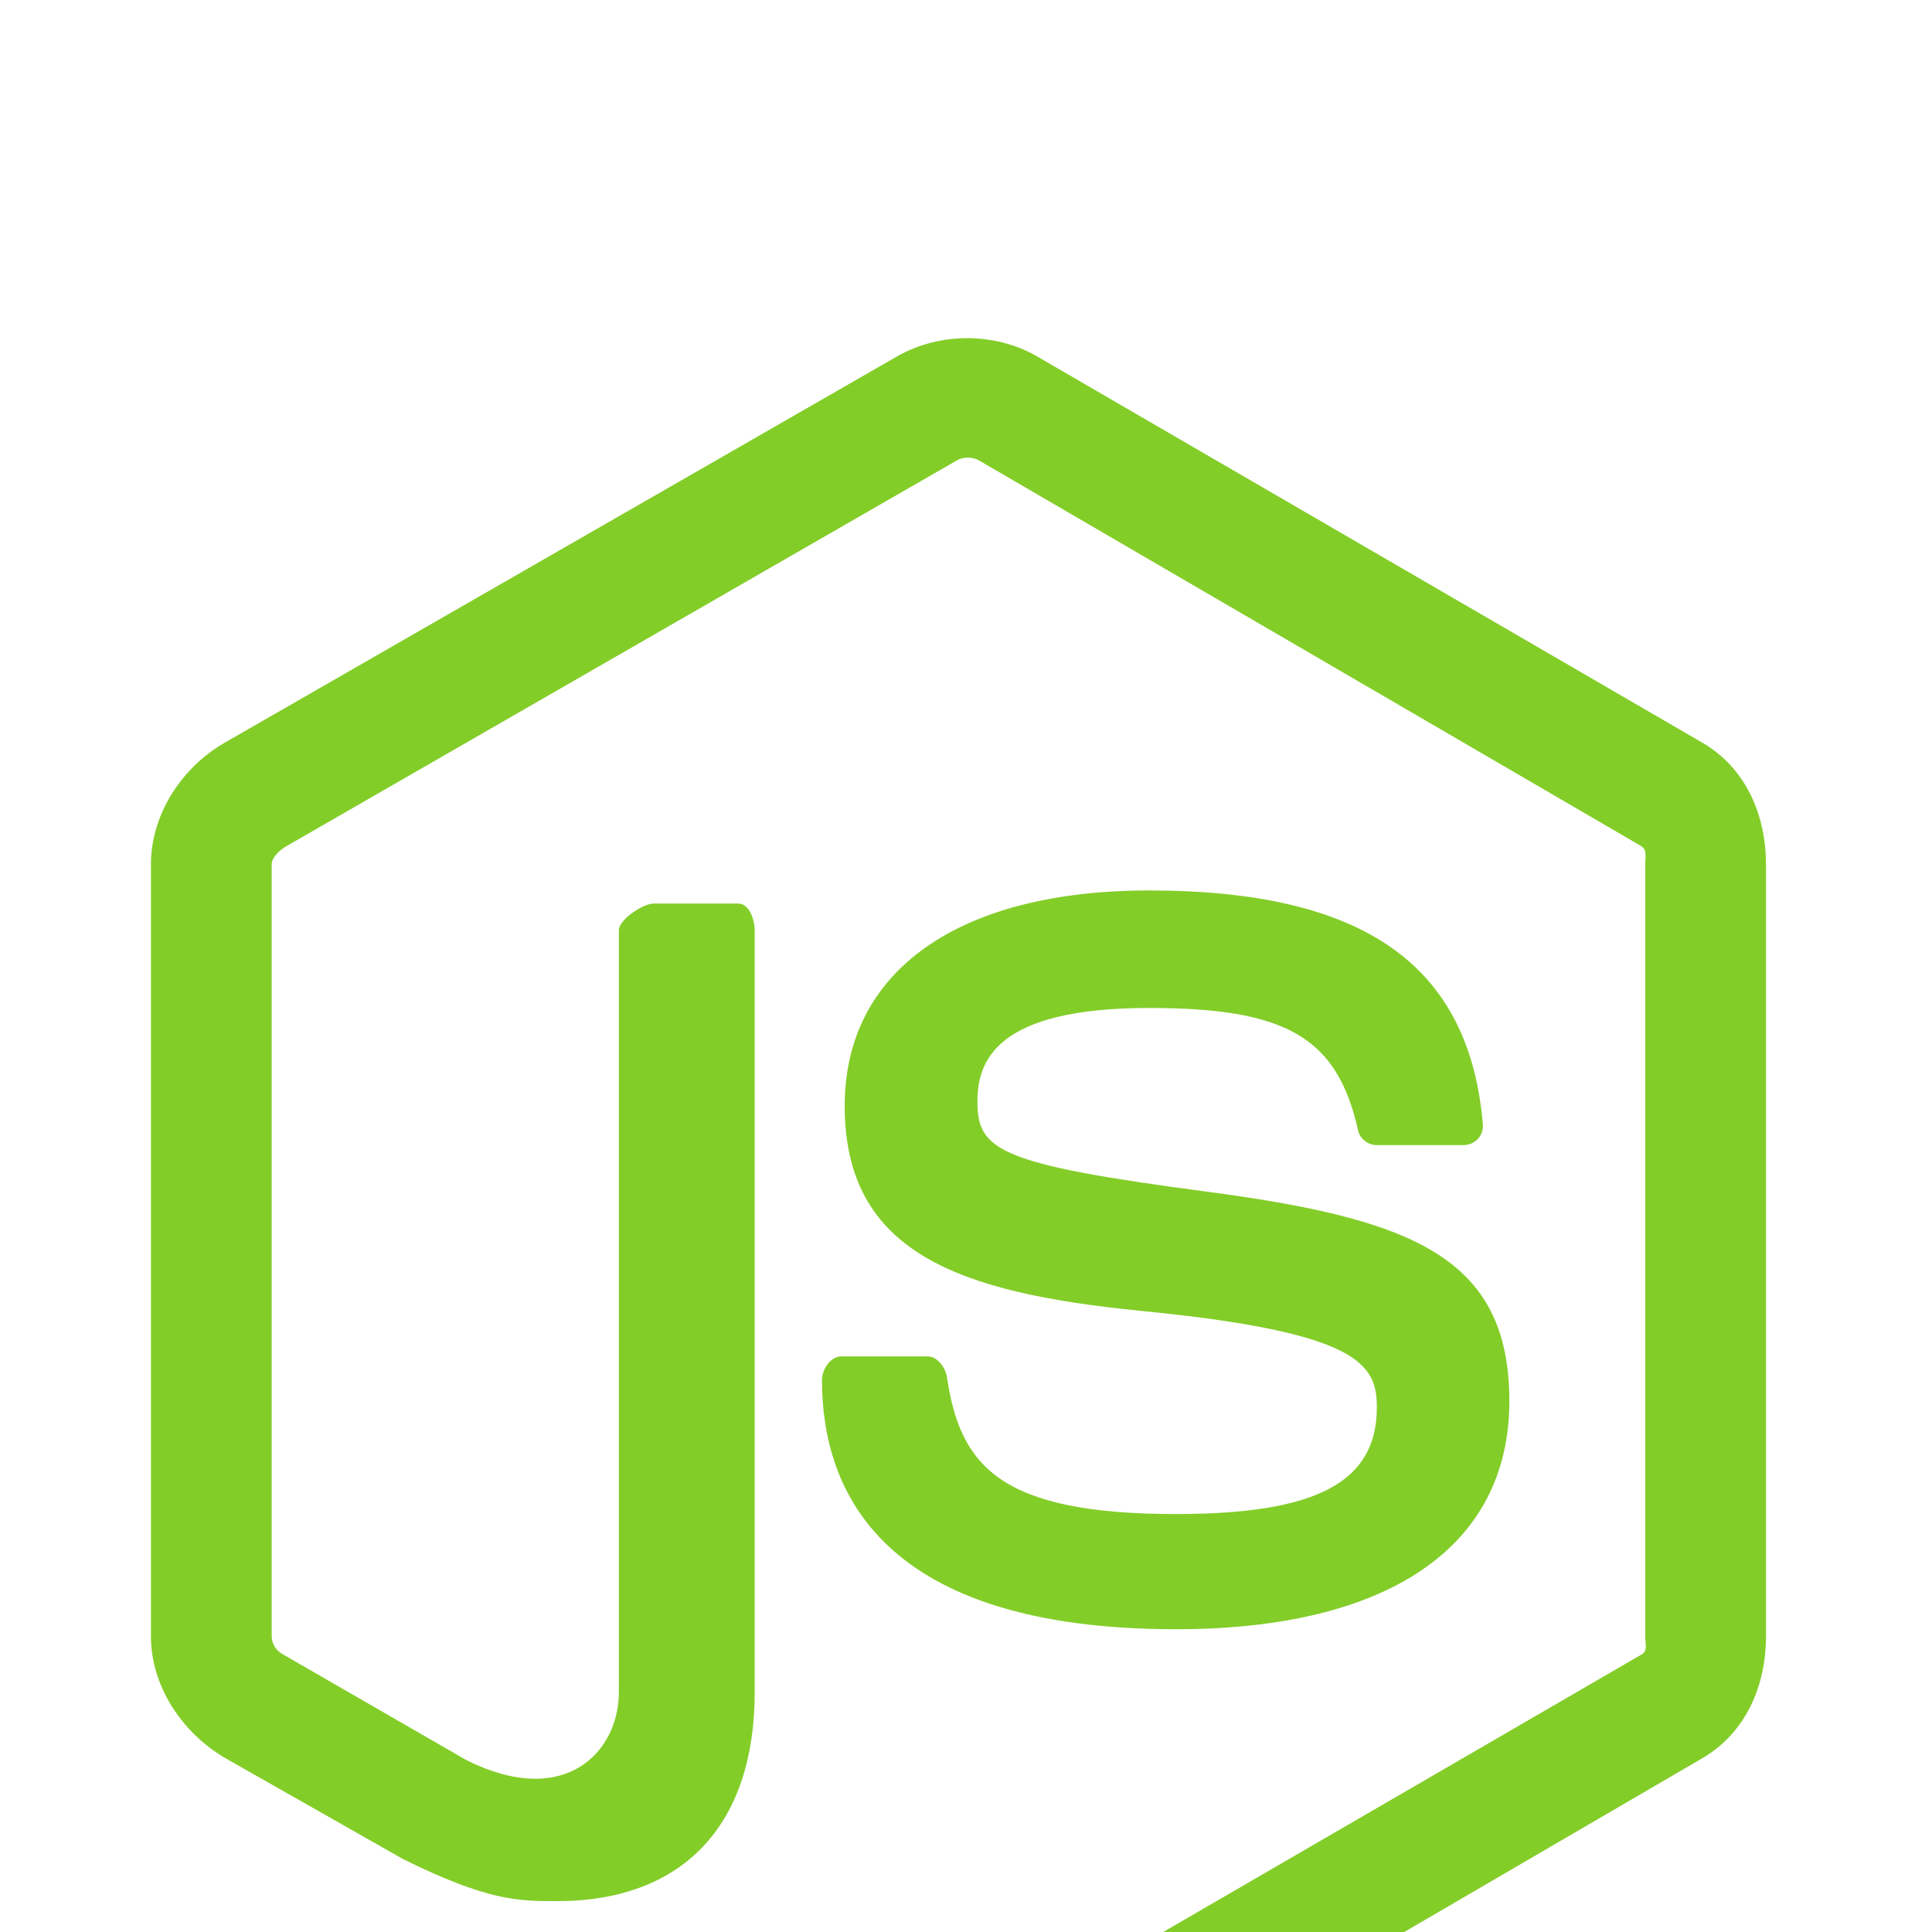 <svg width="80" height="80" viewBox="0 0 80 80" fill="none" xmlns="http://www.w3.org/2000/svg">
<g clip-path="url(#clip0_18_88)">
<path d="M70.482 30.748L42.921 14.745C41.183 13.755 38.92 13.755 37.168 14.745L9.313 30.748C7.519 31.78 6.25 33.72 6.25 35.794V67.758C6.25 69.832 7.553 71.772 9.346 72.81L16.706 76.99C20.223 78.722 21.466 78.722 23.067 78.722C28.275 78.722 31.25 75.573 31.25 70.08V38.523C31.25 38.078 31.018 37.415 30.581 37.415H27.066C26.621 37.415 25.625 38.078 25.625 38.523V70.079C25.625 72.514 23.422 74.937 19.306 72.879L11.702 68.496C11.437 68.352 11.25 68.063 11.25 67.758V35.794C11.25 35.493 11.597 35.19 11.864 35.036L39.629 19.06C39.888 18.913 40.269 18.913 40.528 19.06L67.954 35.032C68.217 35.19 68.124 35.483 68.124 35.794V67.758C68.124 68.063 68.239 68.36 67.979 68.506L40.426 84.491C40.189 84.633 39.896 84.633 39.638 84.491L32.571 80.273C32.358 80.15 32.104 80.105 31.9 80.22C29.934 81.334 29.571 81.482 27.727 82.121C27.273 82.28 26.604 82.554 27.983 83.327L37.232 88.798C38.115 89.308 39.117 89.577 40.136 89.577C41.163 89.577 42.167 89.311 43.053 88.798L70.481 72.81C72.275 71.765 73.125 69.832 73.125 67.758V35.794C73.125 33.72 72.275 31.785 70.482 30.748ZM48.694 62.693C41.365 62.693 39.751 60.671 39.212 57.026C39.15 56.634 38.817 56.165 38.417 56.165H34.836C34.392 56.165 34.036 56.702 34.036 57.143C34.036 61.81 36.573 67.463 48.694 67.463C57.469 67.463 62.499 64.054 62.499 58.02C62.499 52.038 58.458 50.468 49.948 49.341C41.347 48.205 40.473 47.63 40.473 45.615C40.473 43.954 41.213 41.738 47.582 41.738C53.273 41.738 55.37 42.96 56.233 46.795C56.307 47.156 56.636 47.415 57.008 47.415H60.604C60.826 47.415 61.037 47.325 61.192 47.167C61.342 46.997 61.421 46.784 61.401 46.555C60.844 39.95 56.456 36.872 47.581 36.872C39.687 36.872 34.977 40.206 34.977 45.794C34.977 51.855 39.663 53.53 47.241 54.28C56.307 55.168 57.012 56.493 57.012 58.276C57.012 61.373 54.526 62.693 48.694 62.693Z" fill="#83CD29"/>
</g>
<defs>
<clipPath id="clip0_18_88">
<rect width="80" height="80" fill="white"/>
</clipPath>
</defs>
</svg>
